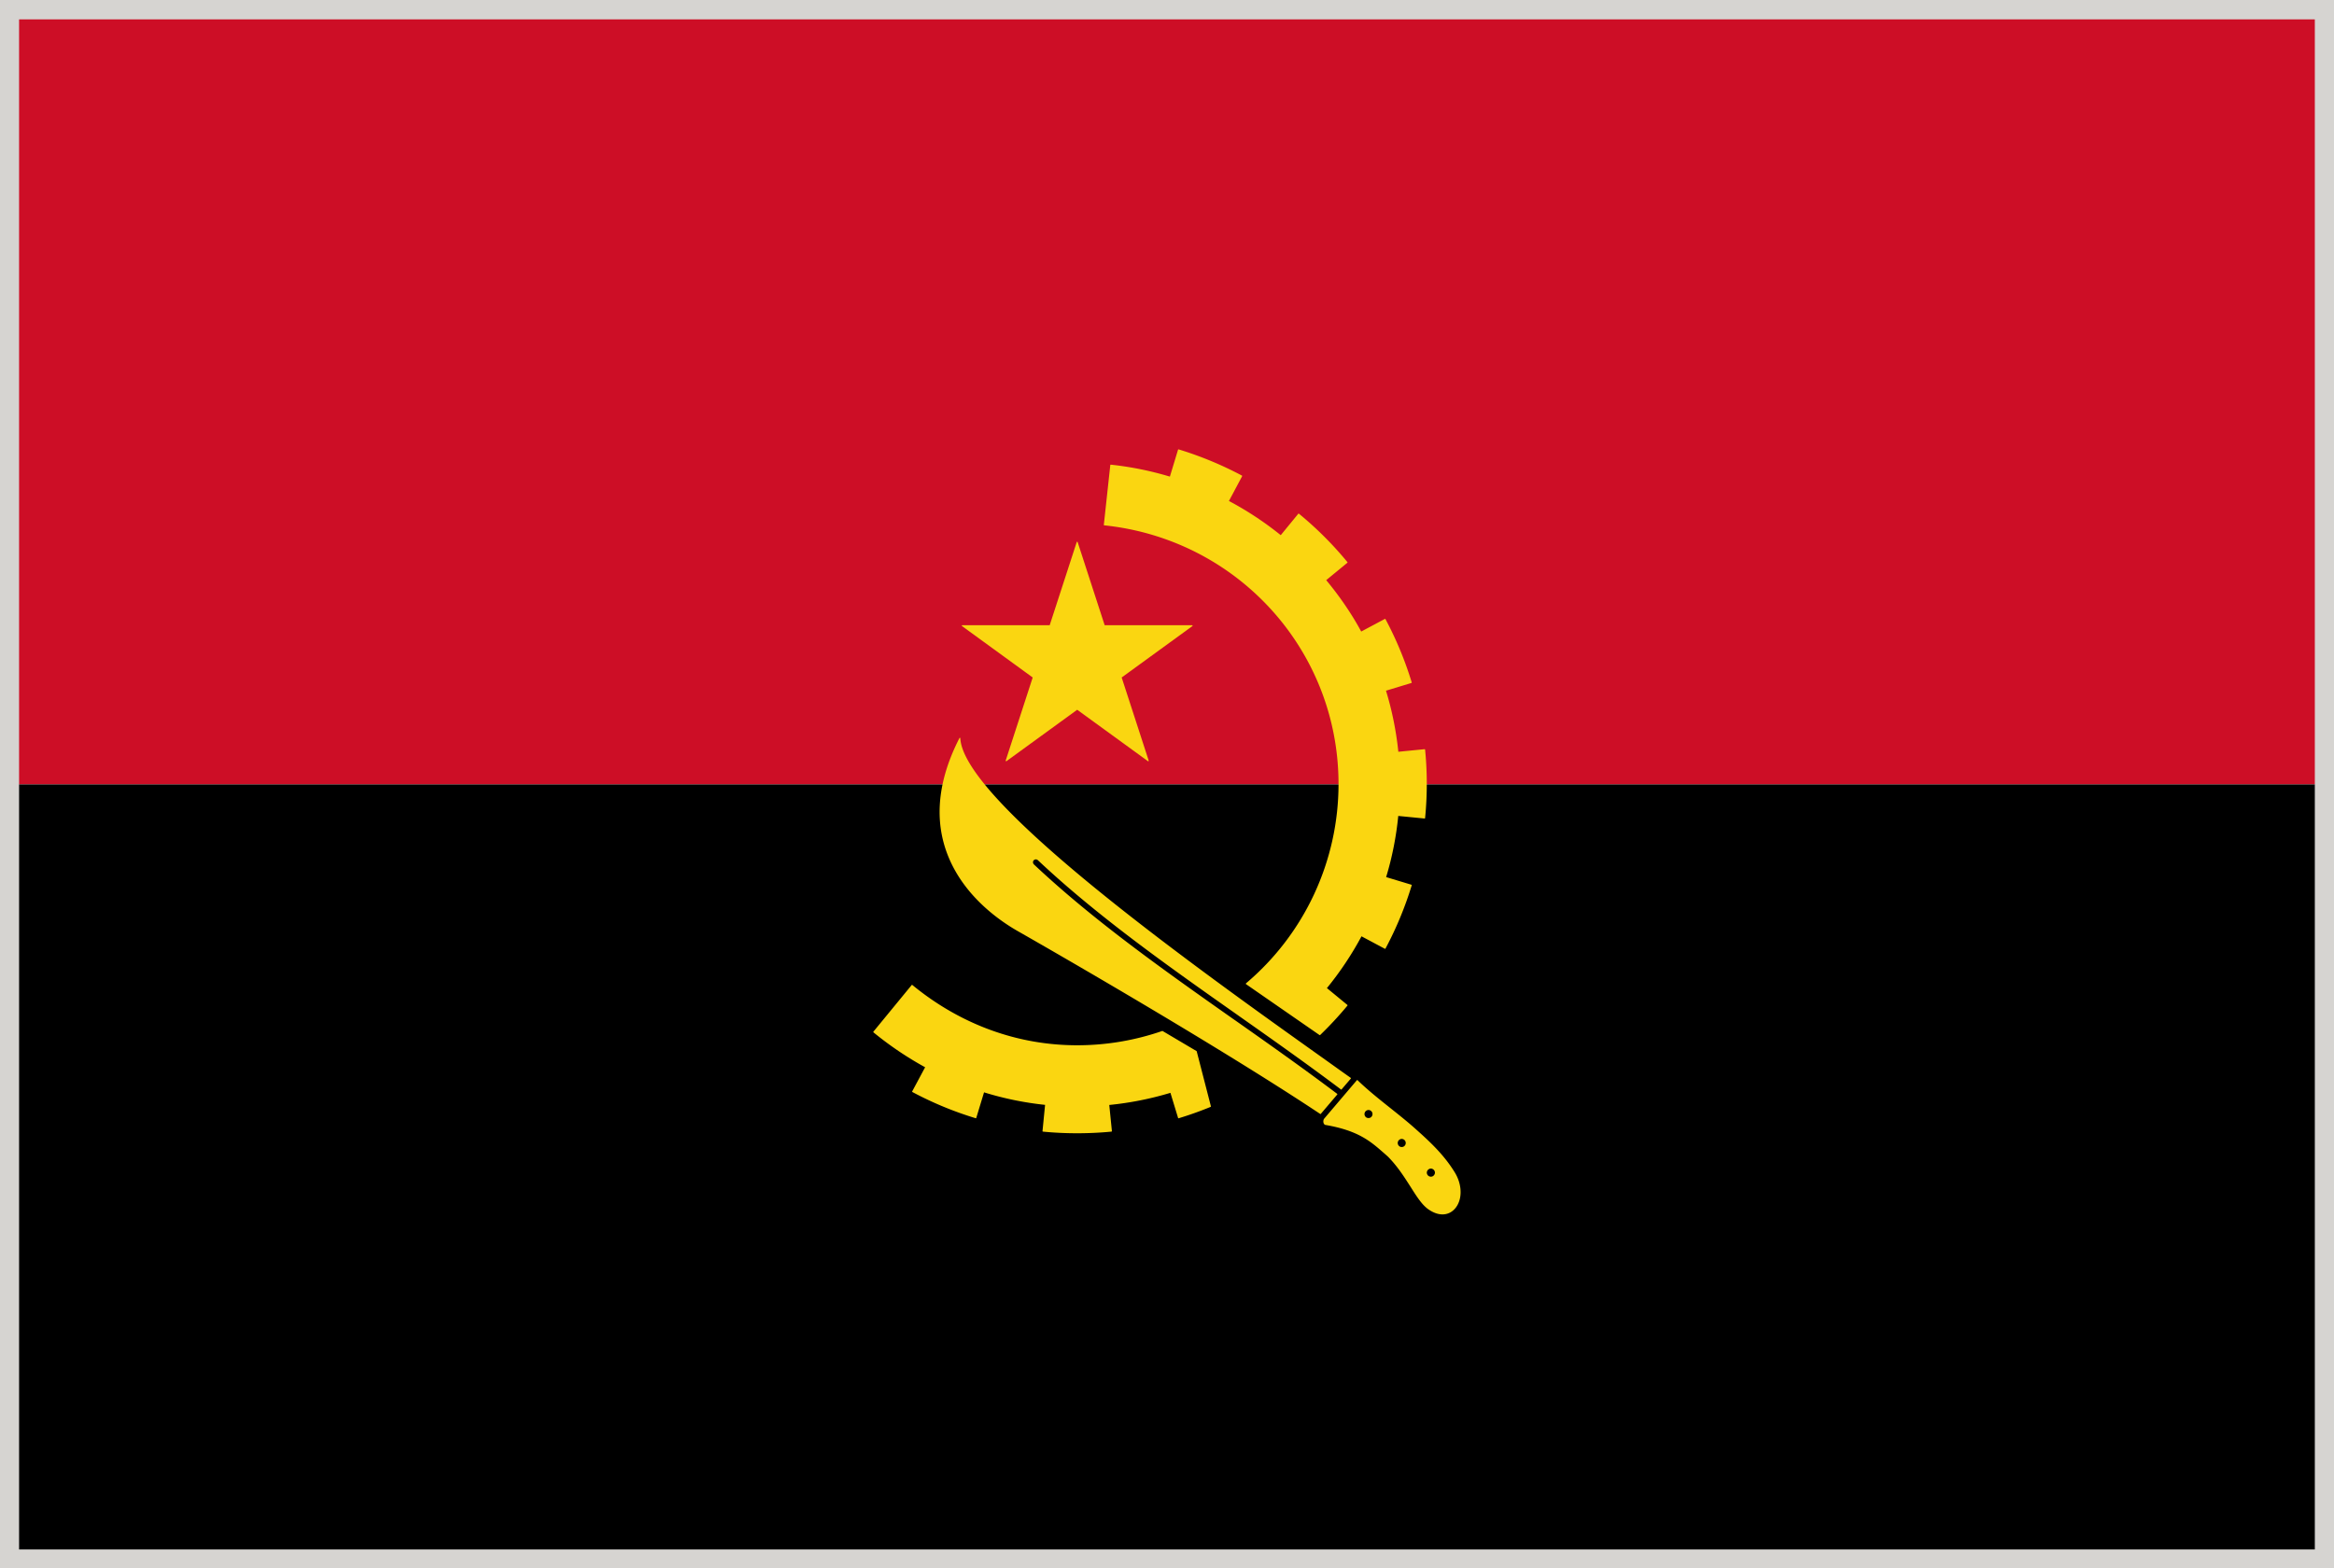 <svg xmlns="http://www.w3.org/2000/svg" viewBox="2.84 48.38 277.79 186.71"><path fill="#D6D4D1" d="M2.835 48.376h277.794v186.712H2.835z"/><path fill="#CD0E26" d="M5.111 50.686h273.237v91.074H5.111z"/><path d="M5.111 141.768h273.237v91.08H5.111z"/><g fill="#FAD611"><path d="M125.751 129.036l-3.217 9.899c0 .023.009.047.032.063a.086.086 0 00.063 0l8.417-6.119 8.417 6.119c.016.008.023.008.031.008.016 0 .031 0 .039-.008.023-.016.023-.04.023-.063l-3.216-9.899 8.417-6.119c.023-.016.023-.039.023-.063-.016-.023-.031-.039-.055-.039h-10.409l-3.217-9.9c-.016-.047-.094-.047-.109 0l-3.217 9.9h-10.401c-.031 0-.047.016-.063.039 0 .023.008.047.031.063l8.411 6.119z"/><path d="M134.277 110.923c15.894 1.671 27.872 14.905 27.872 30.79a31.074 31.074 0 01-11.014 23.737c-.016.017-.023.032-.016.047 0 .017 0 .031.016.047l8.754 6.063c.016.01.023.01.031.01.016 0 .031-.01.047-.018a43.39 43.39 0 003.248-3.504c0-.009.008-.023.008-.039-.008-.017-.008-.031-.023-.039l-2.432-2a38.765 38.765 0 004.117-6.166l2.777 1.482c.022.017.063.009.077-.022a41.92 41.92 0 003.122-7.531c.01-.016.01-.031-.008-.047 0-.008-.018-.024-.031-.024l-3.005-.909c.716-2.361 1.2-4.81 1.442-7.28l3.131.306c.023 0 .063-.016.063-.047a41.49 41.49 0 000-8.158c0-.023-.031-.047-.063-.047l-3.122.306a38.268 38.268 0 00-1.468-7.271l3.021-.918a.055.055 0 00.039-.071 41.88 41.88 0 00-3.122-7.53c-.016-.032-.055-.04-.077-.024l-2.81 1.499c-1.151-2.126-2.56-4.181-4.166-6.119l2.511-2.063c.018-.008.018-.023.023-.04 0-.008-.01-.023-.01-.039a41.874 41.874 0 00-5.771-5.766c-.018-.008-.021-.016-.039-.016-.018.008-.029.008-.039.023l-2.087 2.549a38.807 38.807 0 00-6.166-4.071l1.567-2.941c.018-.023.01-.063-.016-.079a42.256 42.256 0 00-7.539-3.122c-.016 0-.031 0-.039.008-.016.008-.031.016-.031.031l-.971 3.201a38.527 38.527 0 00-7.028-1.42h-.016c-.023 0-.048.023-.048.055l-.769 7.107c0 .016.008.031.016.047.02.005.028.013.044.013zM145.25 173.514l-4.032-2.386c-.016-.008-.031-.008-.047-.008a30.935 30.935 0 01-10.127 1.702c-7.115 0-13.908-2.486-19.619-7.177-.016-.017-.031-.017-.047-.017s-.023.009-.031.023l-4.558 5.553c-.023.023-.016.057.008.079a40.39 40.39 0 006.15 4.157l-1.538 2.871c-.016.031 0 .063.023.078a41.751 41.751 0 007.539 3.121c.031.008.063-.009.063-.039l.926-3.043a37.789 37.789 0 007.264 1.489l-.306 3.122c-.008.031.023.057.055.063 1.35.135 2.714.195 4.071.195s2.729-.063 4.079-.195a.044.044 0 00.039-.022.056.056 0 00.016-.039l-.313-3.112a38.385 38.385 0 007.279-1.443l.91 2.988c.008.031.039.055.07.039a42.684 42.684 0 003.805-1.356c.023-.017.031-.039.031-.071l-1.688-6.542c-.005-.007-.005-.022-.022-.03zM162.006 178.643c0-.017 0-.022-.017-.039-3.938-2.973-8.11-5.914-12.144-8.753l-.049-.031c-8.234-5.797-16.753-11.798-23.908-18.537a.379.379 0 01-.102-.243.318.318 0 01.094-.243.345.345 0 01.479-.016c7.131 6.715 15.626 12.7 23.84 18.481l.038.03c4.058 2.854 8.236 5.806 12.206 8.793.018.023.057.017.07-.008l1.099-1.286c.009-.016.017-.031.009-.048 0-.017 0-.031-.017-.039-.91-.644-1.897-1.349-2.95-2.103-15.074-10.73-43.144-30.702-43.52-38.335 0-.023-.016-.047-.039-.047-.023-.008-.056.008-.063.031-2.815 5.499-3.113 10.574-.886 15.077 2.071 4.182 5.805 6.754 7.845 7.915 0 0 22.458 12.764 35.973 21.752.017.008.022.016.031.016.017 0 .03-.008.047-.021l1.953-2.299c.011-.014.02-.03.011-.047zM175.985 187.955c-1.294-2.103-2.934-3.632-4.777-5.271-.838-.746-1.778-1.498-2.791-2.308-1.39-1.104-2.815-2.243-4.002-3.396a.054.054 0 00-.039-.016c-.016 0-.031.008-.047.022l-3.875 4.56c-.125.141-.134.391-.078.549.047.115.125.194.211.211 3.898.666 5.357 1.944 6.903 3.295.181.156.353.313.525.463 1.161 1.169 1.978 2.472 2.706 3.606.729 1.153 1.357 2.149 2.134 2.691.573.394 1.13.596 1.671.596.737 0 1.381-.399 1.773-1.098.604-1.079.479-2.609-.314-3.904zm-2.361.032c0 .165-.094.33-.242.416-.142.086-.33.086-.479 0s-.244-.251-.244-.416c0-.172.096-.329.244-.415a.429.429 0 01.242-.071c.079 0 .165.023.236.071a.48.48 0 01.243.415zm-3.709-3.115a.483.483 0 01-.485 0 .494.494 0 01-.235-.415c0-.173.096-.33.235-.416a.46.46 0 01.485 0 .485.485 0 010 .831zm-3.956-3.444a.532.532 0 01-.485 0 .485.485 0 01.243-.9c.087 0 .164.021.242.07a.474.474 0 01.235.414.49.49 0 01-.235.416z"/></g></svg>